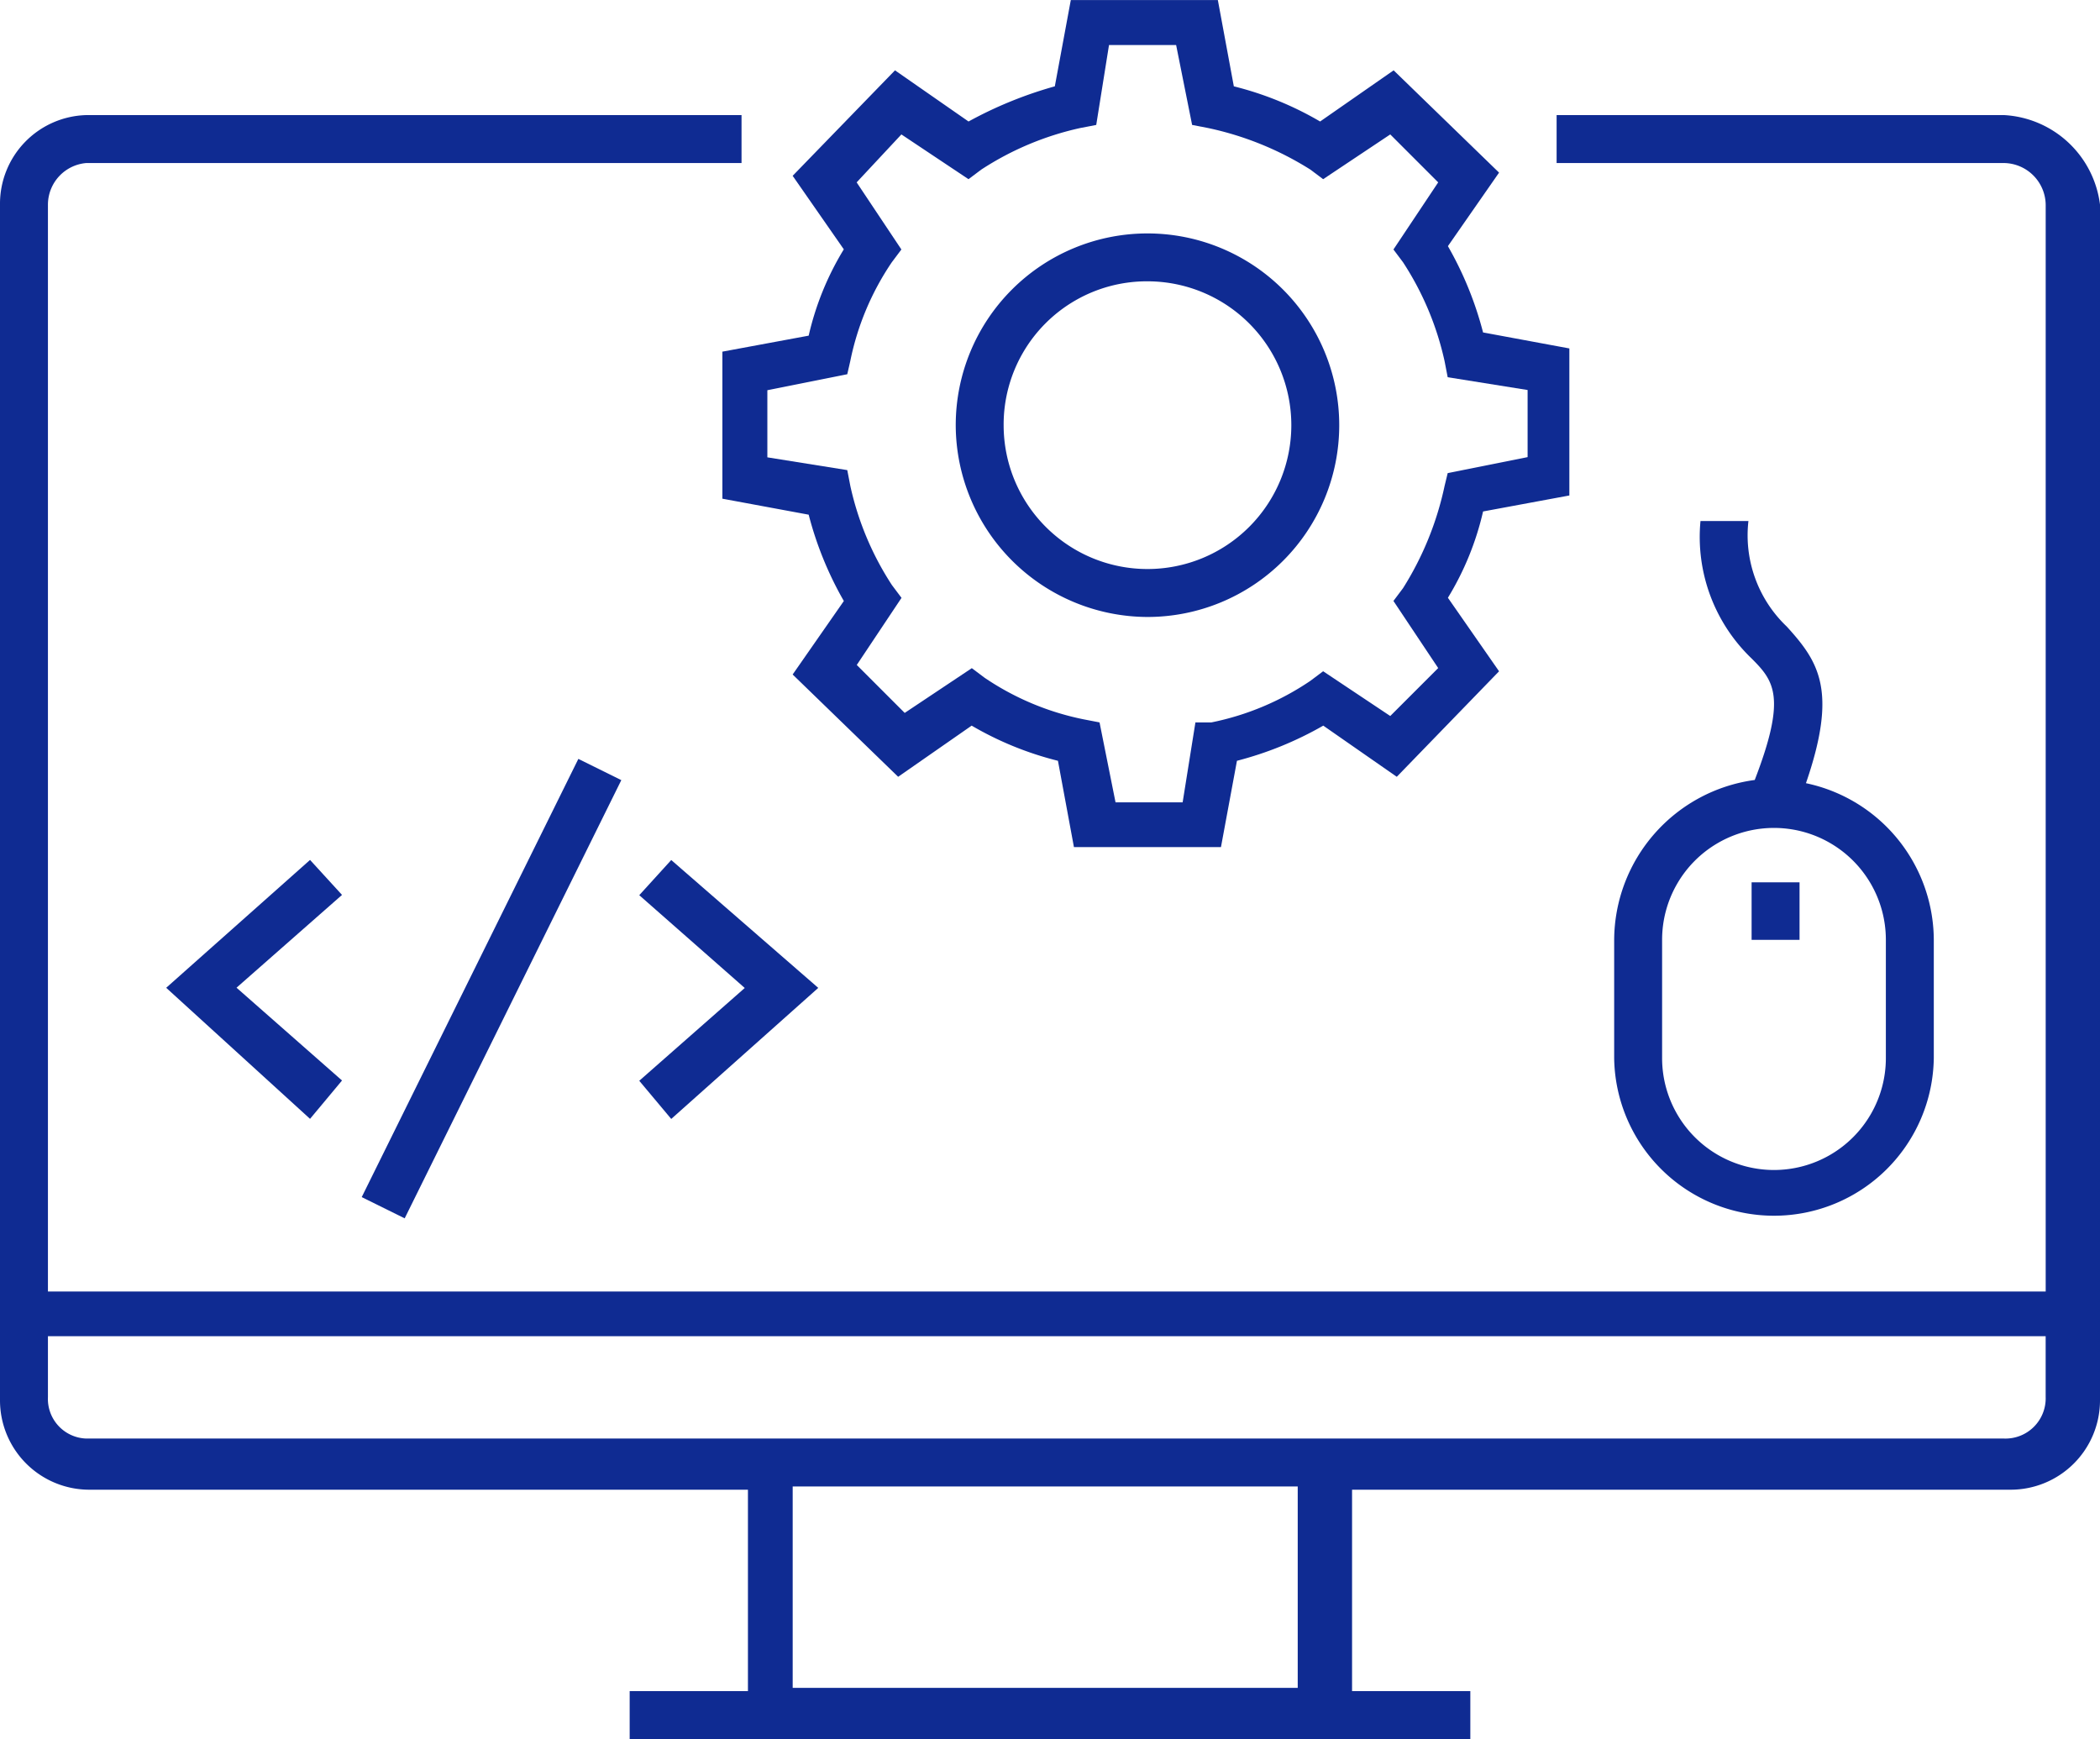 <svg xmlns="http://www.w3.org/2000/svg" width="67.902" height="56.223" viewBox="0 0 67.902 56.223"><defs><style>.a{fill:#0f2b92;}</style></defs><path class="a" d="M192.03,60.726H177.56v1.55H192.03a1.368,1.368,0,0,1,1.344,1.344v35.14H128.778V63.62a1.353,1.353,0,0,1,1.24-1.344h21.187v-1.55H130.018a2.868,2.868,0,0,0-2.79,2.894v38.654a2.889,2.889,0,0,0,2.894,2.894h21.29v6.511h-3.824v1.55H174.77v-1.55h-3.824v-6.511h21.29a2.889,2.889,0,0,0,2.894-2.894V63.62A3.309,3.309,0,0,0,192.03,60.726Zm-22.841,50.849h-16.33v-6.511h16.33Zm22.841-8.061H130.018a1.282,1.282,0,0,1-1.24-1.344v-1.964h64.595v1.964A1.3,1.3,0,0,1,192.03,103.514Z" transform="translate(-127.228 -57.005)"/><path class="a" d="M177.728,86.965v3.824a5.168,5.168,0,0,0,10.335,0V86.965a5.2,5.2,0,0,0-4.134-5.064c1.034-3,.413-3.927-.62-5.064a4.071,4.071,0,0,1-1.24-3.411h-1.55a5.441,5.441,0,0,0,1.654,4.444c.723.723,1.137,1.24.1,3.927A5.244,5.244,0,0,0,177.728,86.965Zm8.785,0v3.824a3.617,3.617,0,0,1-7.235,0V86.965a3.617,3.617,0,1,1,7.235,0Z" transform="translate(-125.535 -56.58)"/><rect class="a" width="1.55" height="1.86" transform="translate(56.637 28.526)"/><path class="a" d="M148.262,92.4l4.754-4.237-4.754-4.134-1.034,1.137,3.411,3-3.411,3Z" transform="translate(-126.558 -56.224)"/><path class="a" d="M137.079,84.026l-4.651,4.134,4.651,4.237,1.034-1.24-3.411-3,3.411-3Z" transform="translate(-127.054 -56.224)"/><rect class="a" width="15.812" height="1.55" transform="matrix(0.443, -0.896, 0.896, 0.443, 11.696, 38.703)"/><path class="a" d="M152.618,67.978l-2.79.517v4.754l2.79.517a11.275,11.275,0,0,0,1.137,2.791L152.1,78.933l3.411,3.307,2.377-1.654a10.585,10.585,0,0,0,2.79,1.137l.517,2.79h4.754l.517-2.79a11.275,11.275,0,0,0,2.791-1.137l2.377,1.654,3.307-3.411-1.654-2.377a9.341,9.341,0,0,0,1.137-2.79l2.79-.517V68.391l-2.79-.517a11.275,11.275,0,0,0-1.137-2.79l1.654-2.377L171.532,59.4l-2.377,1.654a10.585,10.585,0,0,0-2.79-1.137l-.517-2.79h-4.754l-.517,2.79a13.178,13.178,0,0,0-2.79,1.137L155.409,59.4,152.1,62.81l1.654,2.377A9.341,9.341,0,0,0,152.618,67.978Zm1.344.827a8.81,8.81,0,0,1,1.344-3.2l.31-.413-1.447-2.17,1.447-1.55,2.17,1.447.413-.31a9.629,9.629,0,0,1,3.2-1.344l.517-.1.413-2.584h2.17l.517,2.584.517.1a10.145,10.145,0,0,1,3.307,1.344l.413.31,2.17-1.447,1.55,1.55-1.447,2.17.31.413a9.629,9.629,0,0,1,1.344,3.2l.1.517,2.584.413v2.17l-2.584.517-.1.413a10.145,10.145,0,0,1-1.344,3.307l-.31.413,1.447,2.17-1.55,1.55-2.17-1.447-.413.31a8.81,8.81,0,0,1-3.2,1.344h-.517l-.413,2.584h-2.17l-.517-2.584-.517-.1a8.81,8.81,0,0,1-3.2-1.344l-.413-.31-2.17,1.447-1.55-1.55,1.447-2.17-.31-.413a9.629,9.629,0,0,1-1.344-3.2l-.1-.517-2.584-.413v-2.17l2.584-.517Z" transform="translate(-126.47 -57.126)"/><path class="a" d="M163.329,76.828a6.2,6.2,0,1,0-6.2-6.2A6.219,6.219,0,0,0,163.329,76.828Zm0-10.852a4.651,4.651,0,1,1-4.651,4.651A4.631,4.631,0,0,1,163.329,65.976Z" transform="translate(-126.226 -56.881)"/></svg>